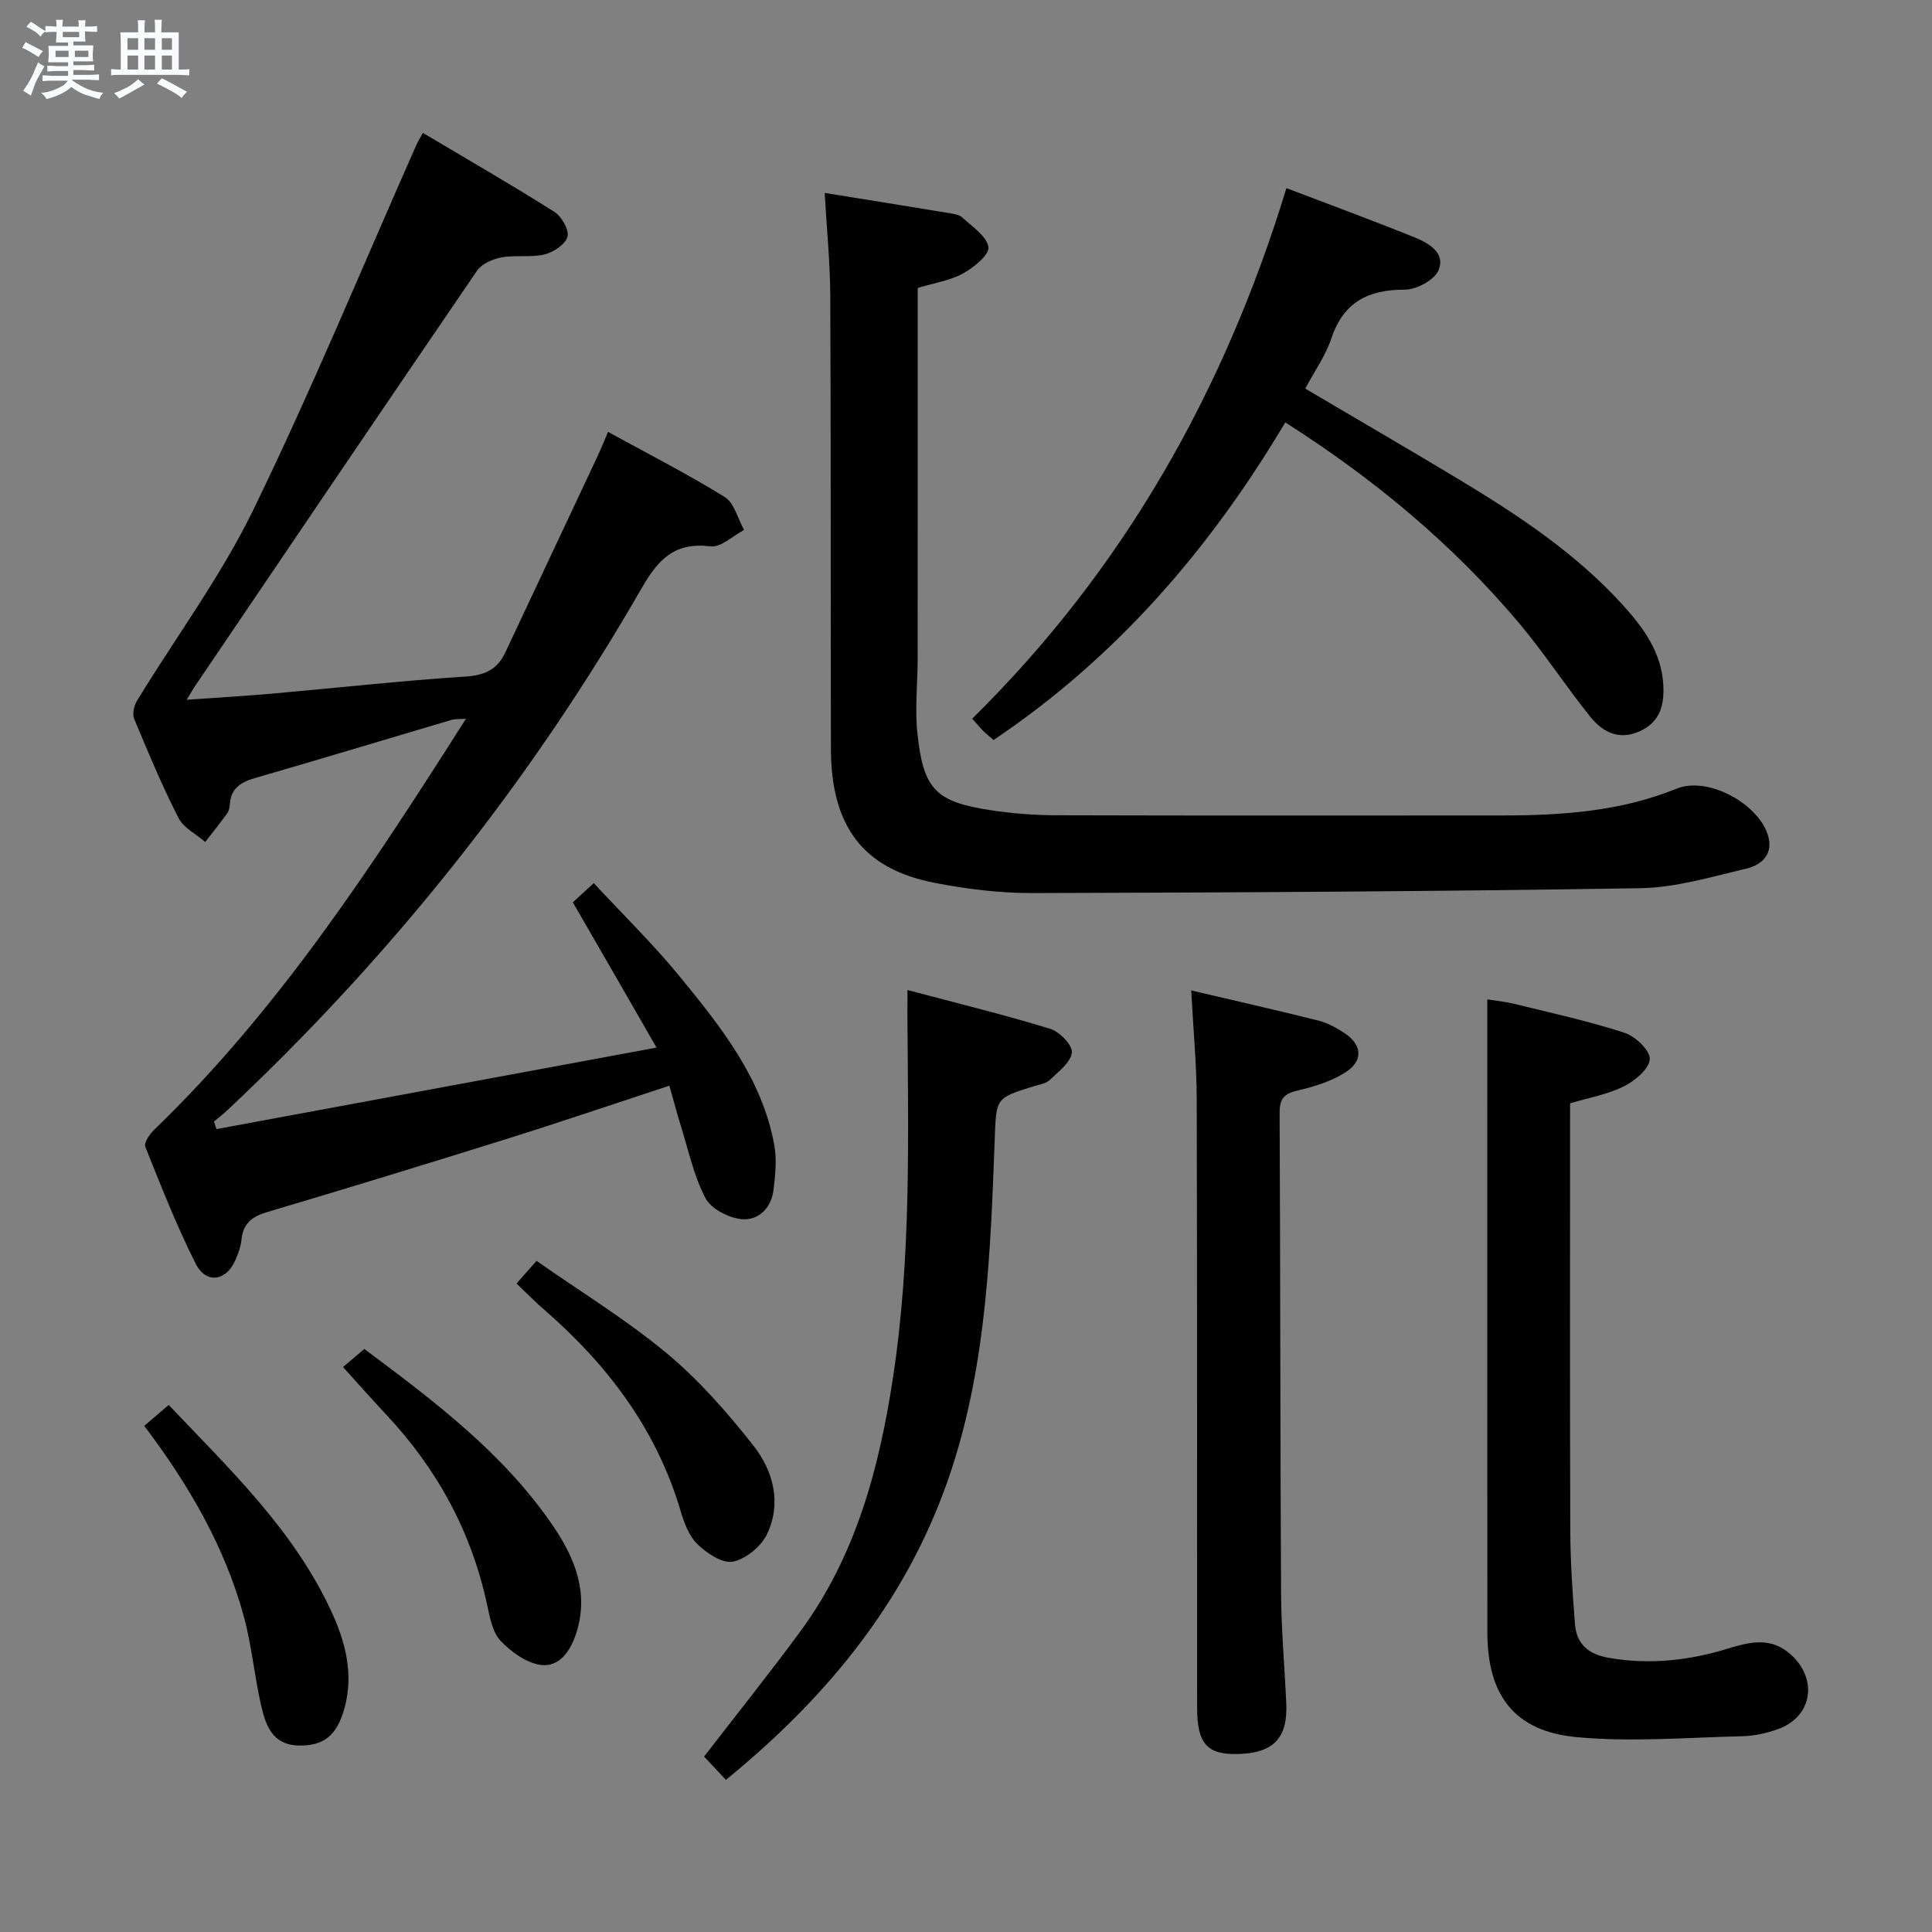 <svg enable-background="new 0 0 400 400" viewBox="0 0 400 400" xmlns="http://www.w3.org/2000/svg"><rect x="0" y="0" width="400" height="400" fill="#808080" stroke="none"/><path d="m6.8 9.5c.6.3 1.3.7 2.1 1.1-.4.4-.7.8-.9 1.2-.7-.4-1.3-.8-1.8-1.1s-1.1-.6-1.6-.8c.2-.4.5-.8.7-1.2.4.2.8.5 1.5.8zm.9 6.9c-.3.6-.5 1.1-.7 1.7s-.4 1.1-.6 1.7c-.6-.4-1.1-.7-1.6-1 .7-1 1.2-1.8 1.5-2.4.3-.5.6-1.1.8-1.7.3-.6.5-1.2.8-1.8.3.3.8.6 1.3.8-.7 1.3-1.2 2.2-1.5 2.7zm.1-11c.4.3 1 .7 1.7 1.1-.5.2-.8.6-1.1 1.1-.5-.6-1-1-1.4-1.2s-.9-.6-1.5-.8c.2-.4.5-.7.9-1.1.5.3.9.6 1.4.9zm10.5 13.1c1 .4 2 .6 3.1.7-.4.4-.7.8-.8 1.3-.9-.2-1.9-.6-3-.9-1-.4-2-.9-2.8-1.6-.5.4-1.1.9-1.9 1.3s-1.9.9-3.3 1.2c-.1-.3-.5-.8-1.1-1.3 1 0 2.1-.3 3.2-.8 1.2-.5 1.9-1 2.3-1.7h-3.2c-.4 0-1 0-2 .1v-1.2c1 0 1.7.1 2 .1h3.3v-1h-2.3c-.2 0-.9 0-2 .1v-1.2c1.2 0 1.9.1 2 .1h2.3v-.8h-4.1c0-.7.1-1.2.1-1.6 0-.5 0-1.1-.1-1.8h4.1v-.7h-2.5c0-.6.1-1.1.1-1.6v-.6h-.5c-.4 0-1 0-1.8.1v-1.3c1.2 0 1.9.1 2.1.1h.2c0-.3 0-.8-.1-1.4h1.4c0 .6-.1 1-.1 1.4h3.4c0-.4 0-.8-.1-1.3h1.5c0 .4-.1.9-.1 1.3.7 0 1.5 0 2.5-.1v1.2c-1 0-1.8-.1-2.5-.1v.6c0 .3 0 .8.1 1.5h-2.5v.8h4.1c0 .7-.1 1.3-.1 1.8s0 1 .1 1.5h-4.1v.8h1.4c.8 0 1.8 0 2.9-.1v1.2c-1 0-1.9-.1-2.8-.1h-1.5v1h3.2c.3 0 1 0 2.1-.1v1.2c-1.1 0-1.8-.1-2.1-.1h-3.4l-.1.1c1.4 1 2.4 1.5 3.4 1.9zm-4.1-6.7v-1.3h-2.7v1.3zm2.2-4.1v-1.1h-3.4v1.1zm1.9 4.1v-1.3h-2.8v1.3z" fill="#fafbfc"/><path d="m37 6.7v2.3 5.4c1 0 1.8 0 2.2-.1v1.3c-.6 0-1.5-.1-2.5-.1h-11.9c-.7 0-1.3 0-1.8.1v-1.3c.5 0 1.1.1 2 .1v-5.2c0-1 0-1.8-.1-2.5h3.7c0-1.3 0-2.1-.1-2.5h1.5c0 .4-.1 1.3-.1 2.5h2.2c0-1.2 0-2.1-.1-2.6h1.5c0 .4-.1 1.3-.1 2.6zm-12.3 13.7c-.3-.4-.7-.8-1.1-1.1 1.1-.4 2.1-.9 2.9-1.3.8-.5 1.5-1 2.1-1.6.4.4.9.8 1.3 1.1-2.5 1.4-4.2 2.4-5.2 2.9zm3.9-10.1v-2.4h-2.2v2.4zm0 4.1v-2.9h-2.2v2.9zm3.5-4.1v-2.4h-2.2v2.4zm0 4.1v-2.9h-2.2v2.9zm.4 2.9 1-1.1c.6.3 1.4.7 2.5 1.3s2 1.1 2.7 1.5c-.4.4-.8.8-1.1 1.3-.8-.8-2.5-1.7-5.1-3zm3.1-7v-2.4h-2.1v2.4zm0 4.1v-2.9h-2.1v2.9z" fill="#fafbfc"/><g fill="#000001"><path d="m118.6 186.82c1.21-1.11 2.41-2.22 4.33-3.98 6.01 6.48 12.3 12.61 17.82 19.36 8.53 10.43 17.03 21.05 19.55 34.84.55 2.99.22 6.22-.15 9.29-.45 3.8-3.14 6.45-6.7 6.07-2.67-.28-6.25-2.15-7.41-4.37-2.41-4.63-3.52-9.94-5.1-15-.83-2.67-1.53-5.38-2.35-8.25-11.52 3.78-22.65 7.57-33.87 11.08-16.47 5.16-32.97 10.2-49.51 15.12-3.09.92-4.89 2.38-5.21 5.67-.14 1.45-.69 2.91-1.28 4.27-1.88 4.33-6.06 4.96-8.2.73-3.95-7.84-7.16-16.05-10.43-24.21-.33-.82.87-2.61 1.8-3.5 25.74-24.84 45.1-54.48 64.58-85.13-1.58.11-2.31.03-2.97.23-13.53 4-27.02 8.09-40.57 12.01-2.96.85-5.11 2.05-5.34 5.42-.04.65-.18 1.4-.54 1.9-1.46 2.03-3.03 3.98-4.56 5.96-1.89-1.65-4.49-2.93-5.55-5.01-3.39-6.65-6.28-13.57-9.15-20.47-.43-1.03-.04-2.77.6-3.81 8.04-13.18 17.36-25.72 24.08-39.54 12.06-24.77 22.57-50.3 33.74-75.5.27-.6.62-1.16 1.34-2.49 9.16 5.45 18.3 10.72 27.21 16.34 1.5.95 3.1 3.71 2.73 5.14-.4 1.57-2.87 3.22-4.72 3.68-2.85.69-6 .09-8.91.62-1.82.33-4.08 1.29-5.06 2.71-19.62 28.69-39.08 57.49-58.57 86.27-.37.54-.68 1.12-1.58 2.61 6.3-.45 11.93-.77 17.55-1.26 13.4-1.18 26.79-2.68 40.21-3.55 4.02-.26 6.58-1.5 8.22-5.01 6.35-13.54 12.73-27.06 19.08-40.59.69-1.47 1.29-2.97 2.18-5.05 8.32 4.56 16.43 8.7 24.15 13.48 1.98 1.23 2.71 4.49 4.01 6.82-2.32 1.21-4.8 3.67-6.94 3.4-7.32-.92-10.76 2.57-14.19 8.53-23.22 40.39-51.99 76.45-85.98 108.33-.84.79-1.76 1.48-2.65 2.22.18.52.35 1.04.53 1.57 29.98-5.56 59.97-11.11 91.11-16.88-5.93-10.34-11.46-19.91-17.33-30.07z"/><path d="m170.74 39.94c9.02 1.46 17.36 2.79 25.69 4.17.97.16 2.15.31 2.8.92 2.05 1.9 5.03 3.82 5.41 6.11.26 1.53-2.99 4.23-5.2 5.45-2.69 1.49-5.94 1.97-9.44 3.03v5.29c0 23.82.01 47.63-.01 71.45 0 5.13-.59 10.32-.06 15.39 1.23 11.7 3.77 14.25 15.15 15.99 4.42.67 8.93 1.03 13.41 1.05 30.81.09 61.62.05 92.44.04 12.34 0 24.51-.8 36.2-5.55 6.38-2.59 16.72 2.96 18.86 9.52 1.31 4.01-1.23 6.28-4.45 7.04-7.23 1.71-14.58 3.93-21.92 4.05-41.94.68-83.89.9-125.84 1.01-6.77.02-13.63-.83-20.28-2.12-14.8-2.87-21.43-11.67-21.47-27.8-.07-31.31.01-62.62-.13-93.93-.05-6.93-.75-13.85-1.16-21.11z"/><path d="m325.07 228.43c0 29.79-.06 59.1.04 88.42.02 6.46.46 12.94.97 19.39.33 4.17 2.77 6.27 7.07 7.01 8.43 1.45 16.54.55 24.61-1.93 4.53-1.39 8.95-2.49 13.08 1.3 5.65 5.17 4.33 12.94-2.9 15.44-2.32.81-4.85 1.36-7.3 1.41-11.42.26-22.94 1.25-34.25.18-12.9-1.22-18.44-8.7-18.45-21.71-.02-38.16-.01-76.31-.01-114.47 0-5.31 0-10.63 0-16.56 1.53.25 3.74.46 5.86.99 7.56 1.86 15.18 3.53 22.57 5.93 2.23.73 5.32 3.69 5.21 5.45-.13 2.03-3.06 4.49-5.34 5.62-3.34 1.68-7.2 2.34-11.16 3.53z"/><path d="m266.34 38.95c8.96 3.42 17.79 6.66 26.51 10.19 2.91 1.18 6.51 3.21 4.97 6.83-.86 2.02-4.55 4-6.96 4-7.61-.01-12.71 2.58-15.23 10.12-1.19 3.56-3.47 6.75-5.39 10.37 10.77 6.36 21.39 12.51 31.9 18.85 12.14 7.32 23.94 15.12 33.6 25.68 4.42 4.83 8.31 10.03 8.64 16.97.19 4.08-.71 7.56-4.92 9.45-4.3 1.93-7.65.14-10.15-2.95-5.12-6.33-9.55-13.22-14.79-19.44-13.72-16.28-29.88-29.77-48.42-41.57-15.54 26.16-34.93 48.64-60.39 65.76-.72-.63-1.48-1.23-2.17-1.91s-1.3-1.45-2.25-2.51c31.32-30.86 52.22-67.78 65.05-109.84z"/><path d="m246.63 205.06c8.9 2.09 17.62 4.06 26.28 6.23 1.89.47 3.73 1.47 5.38 2.55 3.82 2.51 4.03 5.86.1 8.29-2.88 1.78-6.33 2.86-9.67 3.63-2.77.64-3.8 1.64-3.79 4.59.16 33.15.12 66.31.3 99.46.04 7.64.74 15.28 1.08 22.92.32 7.18-2.74 10.28-10.13 10.42-6.25.12-8.32-2.12-8.33-9.54-.04-41.99.03-83.97-.08-125.96-.02-7.28-.72-14.56-1.14-22.59z"/><path d="m187.88 204.97c10.44 2.78 20.08 5.13 29.55 8.03 1.94.59 4.68 3.44 4.49 4.93-.26 2.08-2.81 3.97-4.62 5.7-.77.74-2.11.91-3.22 1.25-8.08 2.49-7.81 2.49-8.14 11.18-.85 22.9-1.68 45.85-8.85 67.91-8.55 26.33-25.18 46.89-46.8 64.53-1.63-1.74-3.15-3.37-4.52-4.82 6.83-8.85 13.58-17.27 19.96-25.95 11.53-15.7 16.34-33.88 19.2-52.8 3.75-24.8 3.1-49.75 2.94-74.69.01-1.31.01-2.62.01-5.27z"/><path d="m29.87 295.21c1.79-1.54 3.27-2.8 5.06-4.33 12.68 13.37 25.86 25.88 33.63 42.65 2.96 6.38 4.74 13.1 2.73 20.25-1.57 5.57-4.32 7.73-9.47 7.61-5.45-.13-6.81-4.2-7.75-8.27-1.41-6.12-1.95-12.46-3.6-18.5-3.95-14.44-11.37-27.17-20.6-39.41z"/><path d="m106.94 265.74c1.4-1.59 2.38-2.69 4.14-4.69 9.04 6.33 18.52 12.12 26.97 19.14 6.69 5.56 12.56 12.28 17.96 19.14 4.1 5.21 5.84 11.87 2.81 18.27-1.21 2.56-4.4 5.19-7.1 5.72-2.19.43-5.44-1.77-7.37-3.66-1.77-1.74-2.76-4.54-3.5-7.04-5.01-16.81-15.12-30.11-28.16-41.45-1.88-1.62-3.61-3.39-5.75-5.43z"/><path d="m71.02 283.03c1.63-1.39 2.87-2.44 4.41-3.74 14.56 10.88 29.04 21.73 39.31 36.99 4.43 6.59 7.25 13.81 4.49 22.07-1.22 3.65-3.52 6.83-7.22 6.36-2.99-.38-6.15-2.67-8.34-4.96-1.67-1.75-2.23-4.77-2.78-7.33-3.23-15.18-10.34-28.25-20.92-39.53-2.84-3.03-5.58-6.14-8.95-9.86z"/></g></svg>